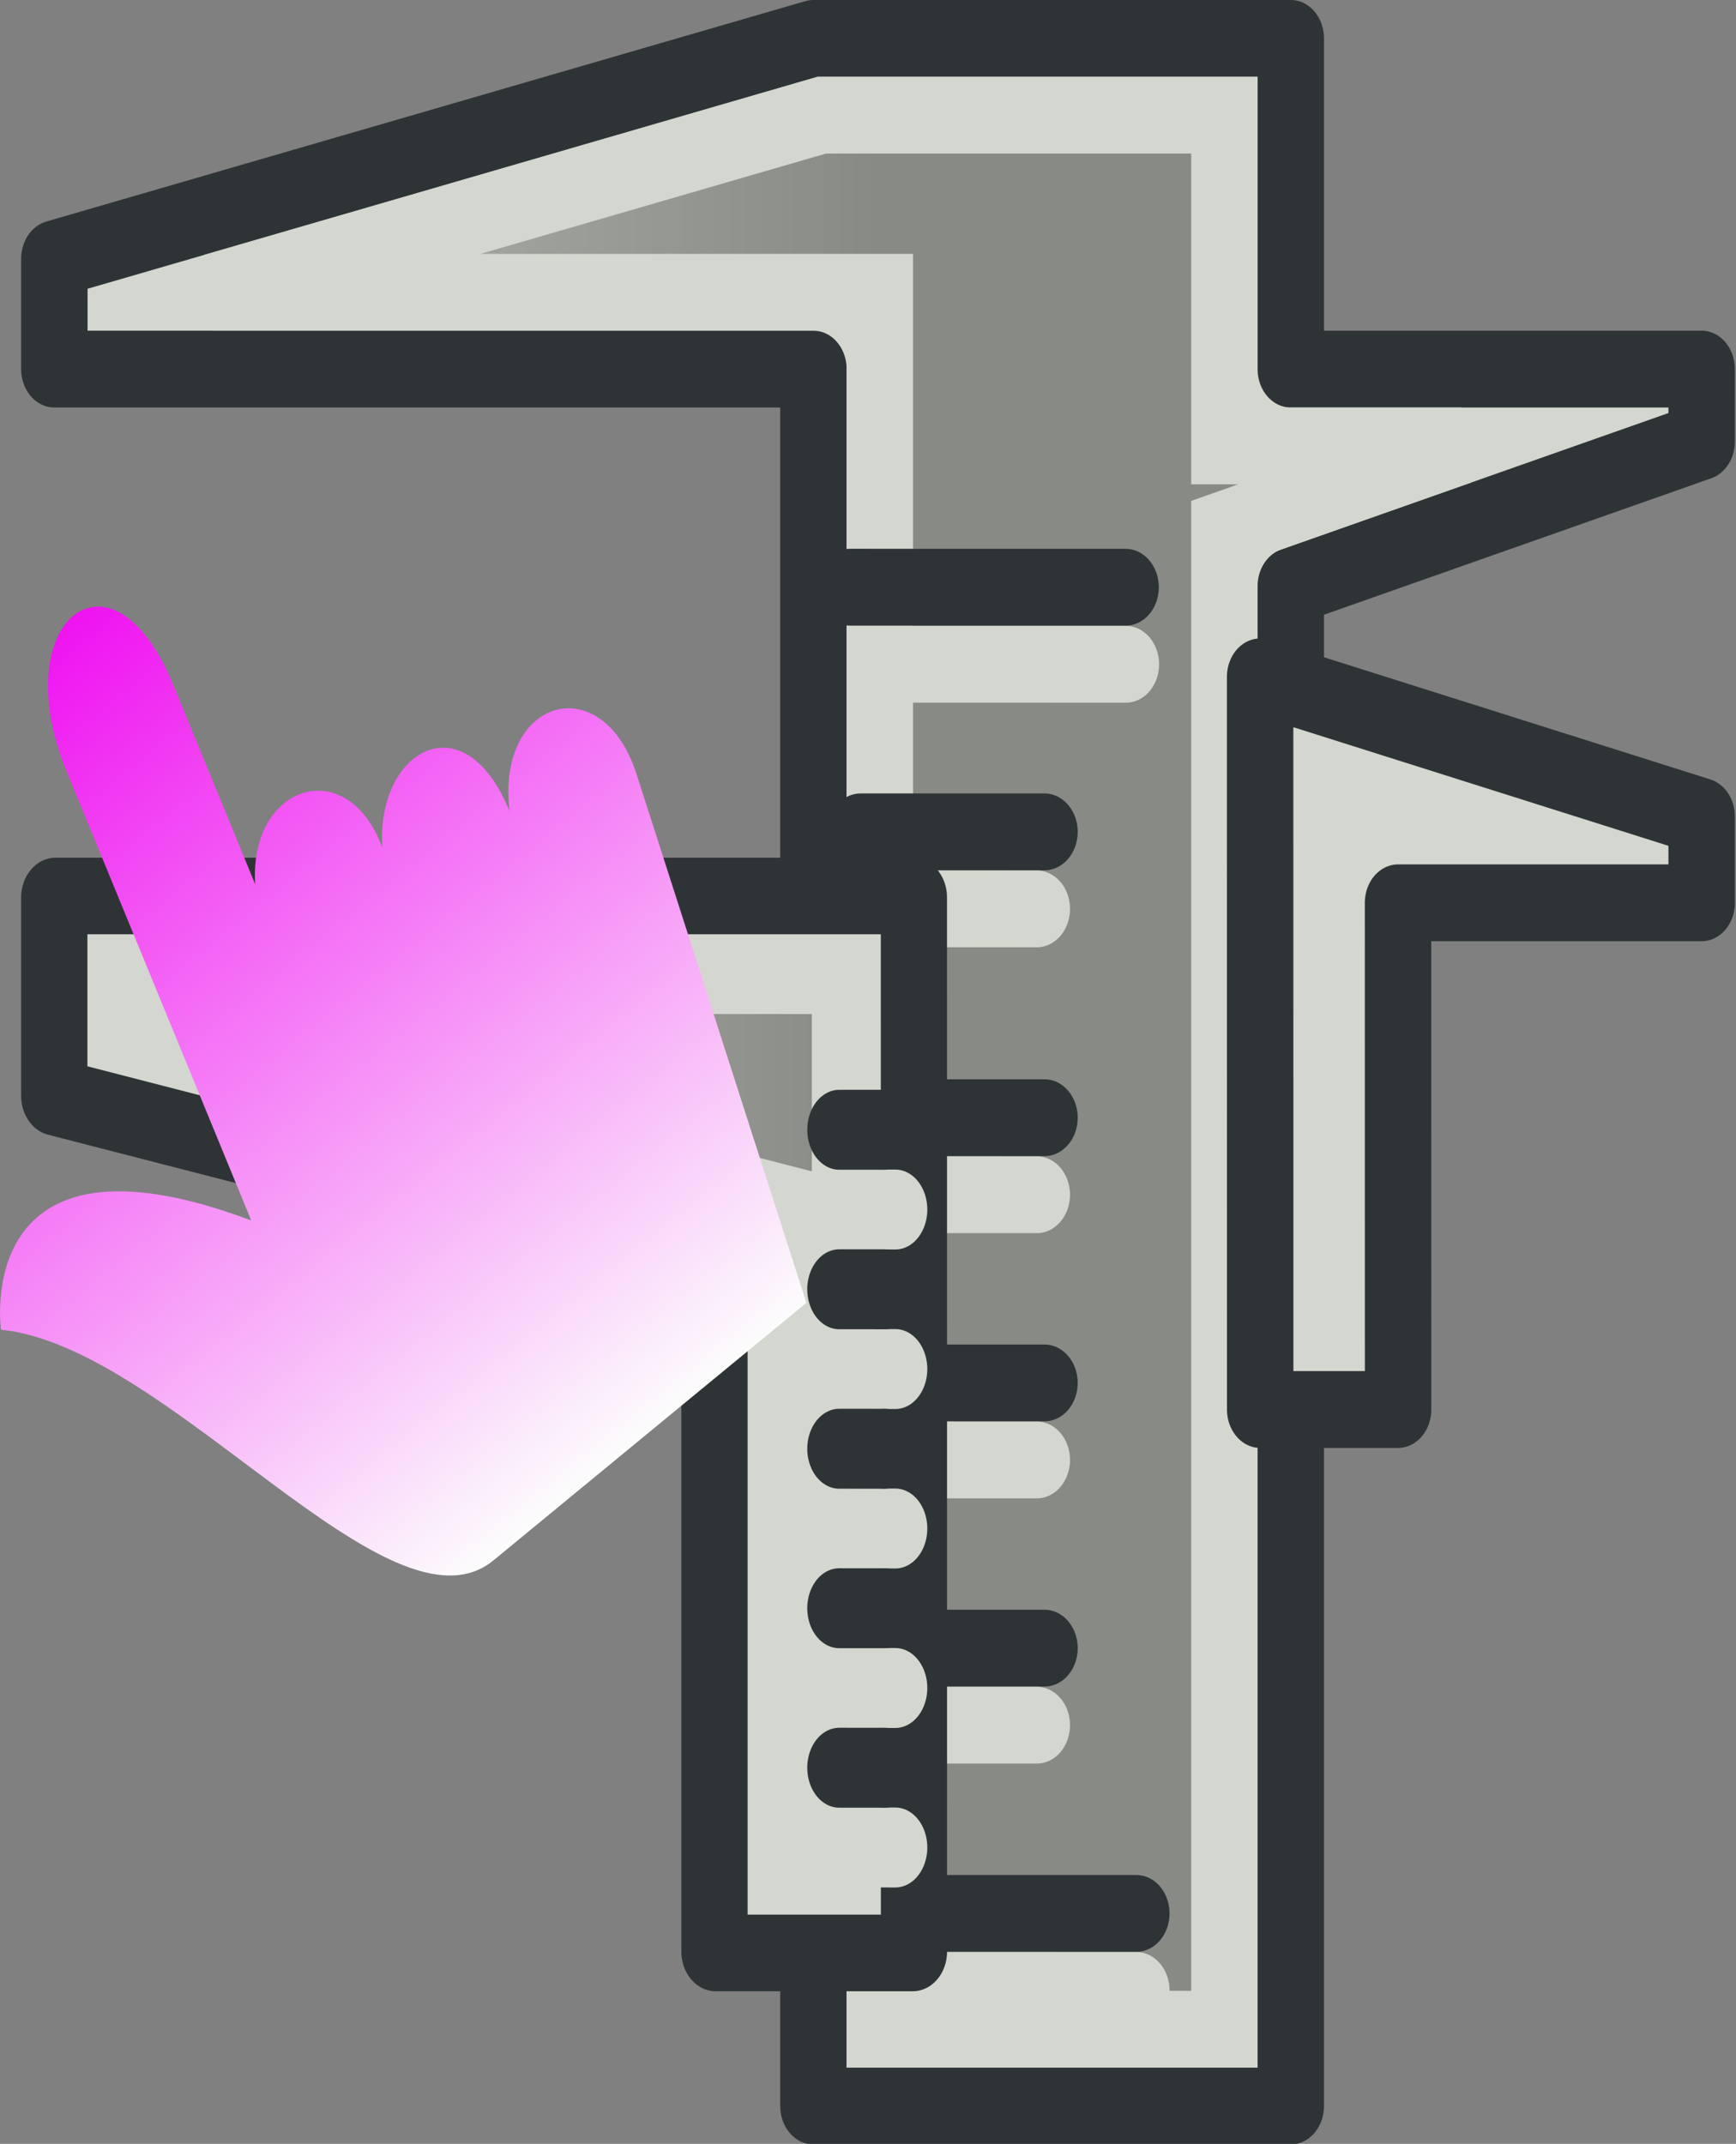 <?xml version="1.0" encoding="UTF-8" standalone="no"?>
<!-- Created with Inkscape (http://www.inkscape.org/) -->

<svg
   width="48.594"
   height="60"
   id="svg2869"
   version="1.1"
   viewBox="0 0 48.594 60"
   sodipodi:docname="preferences-measure.svg"
   xml:space="preserve"
   xmlns:inkscape="http://www.inkscape.org/namespaces/inkscape"
   xmlns:sodipodi="http://sodipodi.sourceforge.net/DTD/sodipodi-0.dtd"
   xmlns:xlink="http://www.w3.org/1999/xlink"
   xmlns="http://www.w3.org/2000/svg"
   xmlns:svg="http://www.w3.org/2000/svg"
   xmlns:rdf="http://www.w3.org/1999/02/22-rdf-syntax-ns#"
   xmlns:cc="http://creativecommons.org/ns#"
   xmlns:dc="http://purl.org/dc/elements/1.1/"><rect x="0" y="0" width="48.594" height="60" fill="#808080" stroke="none"/><sodipodi:namedview
     id="namedview1"
     pagecolor="#ffffff"
     bordercolor="#000000"
     borderopacity="0.25"
     inkscape:showpageshadow="2"
     inkscape:pageopacity="0.0"
     inkscape:pagecheckerboard="0"
     inkscape:deskcolor="#d1d1d1"><inkscape:page
       x="0"
       y="0"
       width="48.594"
       height="60"
       id="page2"
       margin="0"
       bleed="0" /></sodipodi:namedview><defs
     id="defs2871"><linearGradient
       id="linearGradient10"><stop
         style="stop-color:#babdb6;stop-opacity:1"
         offset="0"
         id="stop10" /><stop
         style="stop-color:#888a85;stop-opacity:1"
         offset="1"
         id="stop11" /></linearGradient><linearGradient
       xlink:href="#linearGradient10"
       id="linearGradient37"
       x1="8.734"
       y1="41.535"
       x2="32.301"
       y2="41.535"
       gradientUnits="userSpaceOnUse"
       gradientTransform="matrix(1.122,0,0,1.087,-2.204,-2.583)" /><linearGradient
       xlink:href="#linearGradient10"
       id="linearGradient2"
       gradientUnits="userSpaceOnUse"
       gradientTransform="matrix(1.126,0,0,1.005,-2.286,-0.203)"
       x1="8.734"
       y1="41.535"
       x2="32.301"
       y2="41.535" /><linearGradient
       id="l"
       gradientUnits="userSpaceOnUse"
       x1="15"
       x2="15"
       y1="21"
       y2="7"
       gradientTransform="matrix(1.372,-1.113,0.792,1.927,-24.258,20.47)"><stop
         offset="0"
         stop-color="#fcfcfc"
         id="stop2" /><stop
         offset="1"
         stop-color="#eff0f1"
         id="stop1"
         style="stop-color:#ef12f1;stop-opacity:1;" /></linearGradient></defs><g
     id="layer3"
     style="display:inline"
     transform="matrix(0.832,0,0,0.962,-3.745,-0.859)"><g
       id="g34"
       style="display:inline"><path
         style="font-variation-settings:normal;display:inline;opacity:1;fill:#d3d7cf;fill-opacity:1;fill-rule:evenodd;stroke:#2e3436;stroke-width:2.235;stroke-linecap:square;stroke-linejoin:round;stroke-miterlimit:4;stroke-dasharray:none;stroke-dashoffset:0;stroke-opacity:1;paint-order:normal;stop-color:#000000;stop-opacity:1"
         d="M 31.868,62.162 V 11.631 l -25.538,1e-6 -3.1e-4,-3.209 25.537,-6.412 h 9.1e-4 16.061 v 9.621 h 13.823 l 3e-4,2.106 -13.824,4.212 v 44.213 z"
         id="path4498" /><path
         style="font-variation-settings:normal;display:inline;opacity:1;vector-effect:none;fill:url(#linearGradient2);fill-opacity:1;fill-rule:evenodd;stroke:#d3d7cf;stroke-width:2.235;stroke-linecap:square;stroke-linejoin:miter;stroke-miterlimit:4;stroke-dasharray:none;stroke-dashoffset:0;stroke-opacity:1;-inkscape-stroke:none;paint-order:normal;stop-color:#000000;stop-opacity:1"
         d="m 32.148,4.244 h 13.547 v 9.621 h 7.967 l -7.967,2.428 V 59.928 H 34.102 V 9.396 H 11.627 Z"
         id="path6" /><g
         id="g33"
         style="display:inline;stroke:#000000"><path
           id="path4504"
           d="m 33.093,17.976 9.278,8.71e-4"
           style="display:inline;fill:none;fill-rule:evenodd;stroke:#2e3436;stroke-width:2.235;stroke-linecap:round;stroke-linejoin:round;stroke-dasharray:none;stroke-opacity:1" /><path
           id="path1"
           d="m 33.457,48.841 6.185,5.81e-4"
           style="fill:none;fill-rule:evenodd;stroke:#2e3436;stroke-width:2.235;stroke-linecap:round;stroke-linejoin:round;stroke-dasharray:none;stroke-opacity:1" /><path
           id="path2"
           d="m 33.457,41.125 6.185,5.81e-4"
           style="fill:none;fill-rule:evenodd;stroke:#2e3436;stroke-width:2.235;stroke-linecap:round;stroke-linejoin:round;stroke-dasharray:none;stroke-opacity:1" /><path
           id="path3"
           d="m 33.457,33.409 6.185,5.81e-4"
           style="fill:none;fill-rule:evenodd;stroke:#2e3436;stroke-width:2.235;stroke-linecap:round;stroke-linejoin:round;stroke-dasharray:none;stroke-opacity:1" /><path
           id="path4"
           d="m 33.457,25.093 6.185,5.8e-4"
           style="fill:none;fill-rule:evenodd;stroke:#2e3436;stroke-width:2.235;stroke-linecap:round;stroke-linejoin:round;stroke-dasharray:none;stroke-opacity:1" /><path
           id="path5"
           d="m 33.454,56.558 9.278,8.72e-4"
           style="display:inline;fill:none;fill-rule:evenodd;stroke:#2e3436;stroke-width:2.235;stroke-linecap:round;stroke-linejoin:round;stroke-dasharray:none;stroke-opacity:1" /></g><g
         id="g32"
         style="display:inline"
         transform="translate(0,0.241)"><path
           id="path11"
           d="m 34.656,19.977 7.724,8.71e-4"
           style="display:inline;fill:none;fill-rule:evenodd;stroke:#d3d7cf;stroke-width:2.235;stroke-linecap:round;stroke-linejoin:round;stroke-dasharray:none;stroke-opacity:1" /><path
           id="path12"
           d="m 34.233,50.841 5.15,5.81e-4"
           style="fill:none;fill-rule:evenodd;stroke:#d3d7cf;stroke-width:2.235;stroke-linecap:round;stroke-linejoin:round;stroke-dasharray:none;stroke-opacity:1" /><path
           id="path13"
           d="m 34.233,43.125 5.15,5.81e-4"
           style="fill:none;fill-rule:evenodd;stroke:#d3d7cf;stroke-width:2.235;stroke-linecap:round;stroke-linejoin:round;stroke-dasharray:none;stroke-opacity:1" /><path
           id="path14"
           d="m 34.233,35.409 5.15,5.81e-4"
           style="display:inline;fill:none;fill-rule:evenodd;stroke:#d3d7cf;stroke-width:2.235;stroke-linecap:round;stroke-linejoin:round;stroke-dasharray:none;stroke-opacity:1" /><path
           id="path15"
           d="m 34.233,27.093 5.15,5.8e-4"
           style="display:inline;fill:none;fill-rule:evenodd;stroke:#d3d7cf;stroke-width:2.235;stroke-linecap:round;stroke-linejoin:round;stroke-dasharray:none;stroke-opacity:1" /><path
           id="path16"
           d="m 34.231,58.558 8.501,8.72e-4"
           style="display:inline;fill:none;fill-rule:evenodd;stroke:#d3d7cf;stroke-width:2.235;stroke-linecap:round;stroke-linejoin:round;stroke-dasharray:none;stroke-opacity:1" /></g></g><path
       id="path8"
       d="m 46.897,20.585 14.855,4.062 2.9e-4,2.511 H 51.537 l 0.002,14.741 H 46.899 Z"
       style="font-variation-settings:normal;display:inline;opacity:1;vector-effect:none;fill:#d3d7cf;fill-opacity:1;fill-rule:evenodd;stroke:#2e3436;stroke-width:2.235;stroke-linecap:square;stroke-linejoin:round;stroke-miterlimit:4;stroke-dasharray:none;stroke-dashoffset:0;stroke-opacity:1;-inkscape-stroke:none;paint-order:normal;stop-color:#000000;stop-opacity:1" /><g
       id="g31"
       style="display:inline"><path
         style="font-variation-settings:normal;display:inline;opacity:1;fill:#d3d7cf;fill-opacity:1;fill-rule:evenodd;stroke:#2e3436;stroke-width:2.309;stroke-linecap:square;stroke-linejoin:round;stroke-miterlimit:4;stroke-dasharray:none;stroke-dashoffset:0;stroke-opacity:1;paint-order:normal;stop-color:#000000;stop-opacity:1"
         d="M 6.367,27.001 H 35.208 l 0.002,30.668 H 28.579 V 37.726 L 6.367,32.777 Z"
         id="path4500" /><g
         id="g2"
         transform="matrix(0.928,0,0,1.004,4.164,-1)"
         style="display:inline"><path
           id="path19"
           d="m 31.176,50.797 1.648,5.8e-4"
           style="fill:none;fill-rule:evenodd;stroke:#d3d7cf;stroke-width:2.316;stroke-linecap:round;stroke-linejoin:miter;stroke-dasharray:none;stroke-opacity:1" /><path
           id="path21"
           d="m 31.176,46.176 1.648,5.8e-4"
           style="fill:none;fill-rule:evenodd;stroke:#d3d7cf;stroke-width:2.316;stroke-linecap:round;stroke-linejoin:miter;stroke-dasharray:none;stroke-opacity:1" /><path
           id="path23"
           d="m 31.176,41.555 1.648,5.8e-4"
           style="fill:none;fill-rule:evenodd;stroke:#d3d7cf;stroke-width:2.316;stroke-linecap:round;stroke-linejoin:miter;stroke-dasharray:none;stroke-opacity:1" /><path
           id="path25"
           d="m 31.176,55.419 1.648,5.8e-4"
           style="fill:none;fill-rule:evenodd;stroke:#d3d7cf;stroke-width:2.316;stroke-linecap:round;stroke-linejoin:miter;stroke-dasharray:none;stroke-opacity:1" /><path
           id="path27"
           d="m 31.176,36.933 1.648,5.8e-4"
           style="fill:none;fill-rule:evenodd;stroke:#d3d7cf;stroke-width:2.316;stroke-linecap:round;stroke-linejoin:miter;stroke-dasharray:none;stroke-opacity:1" /></g><path
         style="font-variation-settings:normal;display:inline;opacity:1;vector-effect:none;fill:url(#linearGradient37);fill-opacity:1;fill-rule:evenodd;stroke:#d3d7cf;stroke-width:2.321;stroke-linecap:square;stroke-linejoin:miter;stroke-miterlimit:4;stroke-dasharray:none;stroke-dashoffset:0;stroke-opacity:1;-inkscape-stroke:none;paint-order:normal;stop-color:#000000;stop-opacity:1"
         d="M 8.602,29.234 H 32.975 l 0.002,26.199 H 30.814 V 35.936 L 8.602,30.984 Z"
         id="path9" /><g
         id="g3"
         transform="matrix(0.928,0,0,1.004,3.804,-1)"
         style="display:inline;stroke:#000000"><path
           id="path18"
           d="m 31.176,48.486 1.648,5.8e-4"
           style="display:inline;fill:none;fill-rule:evenodd;stroke:#2e3436;stroke-width:2.316;stroke-linecap:round;stroke-linejoin:miter;stroke-dasharray:none;stroke-opacity:1" /><path
           id="path20"
           d="m 31.176,43.865 1.648,5.8e-4"
           style="display:inline;fill:none;fill-rule:evenodd;stroke:#2e3436;stroke-width:2.316;stroke-linecap:round;stroke-linejoin:miter;stroke-dasharray:none;stroke-opacity:1" /><path
           id="path22"
           d="m 31.176,39.244 1.648,5.8e-4"
           style="display:inline;fill:none;fill-rule:evenodd;stroke:#2e3436;stroke-width:2.316;stroke-linecap:round;stroke-linejoin:miter;stroke-dasharray:none;stroke-opacity:1" /><path
           id="path24"
           d="m 31.176,53.108 1.648,5.8e-4"
           style="display:inline;fill:none;fill-rule:evenodd;stroke:#2e3436;stroke-width:2.316;stroke-linecap:round;stroke-linejoin:miter;stroke-dasharray:none;stroke-opacity:1" /><path
           id="path26"
           d="m 31.177,34.622 1.648,5.8e-4"
           style="display:inline;fill:none;fill-rule:evenodd;stroke:#2e3436;stroke-width:2.316;stroke-linecap:round;stroke-linejoin:miter;stroke-dasharray:none;stroke-opacity:1" /></g></g></g><path
     d="m 13.814,43.669 8.759,-7.207 -4.75,-14.781 c -0.956,-3.002 -3.941,-2.154 -3.559,1.023 -1.283,-3.148 -3.745,-1.676 -3.561,1.022 -0.979,-2.665 -3.74,-1.765 -3.559,1.023 l -2.298,-5.589 c -1.723,-4.192 -4.708,-1.772 -2.985,2.42 l 5.171,12.577 C -0.818,31.204 0.027,37.215 0.027,37.215 4.726,37.679 10.923,46.049 13.814,43.669 Z"
     fill="url(#l)"
     id="path25-7"
     style="fill:url(#l);stroke-width:1.878" /></svg>
